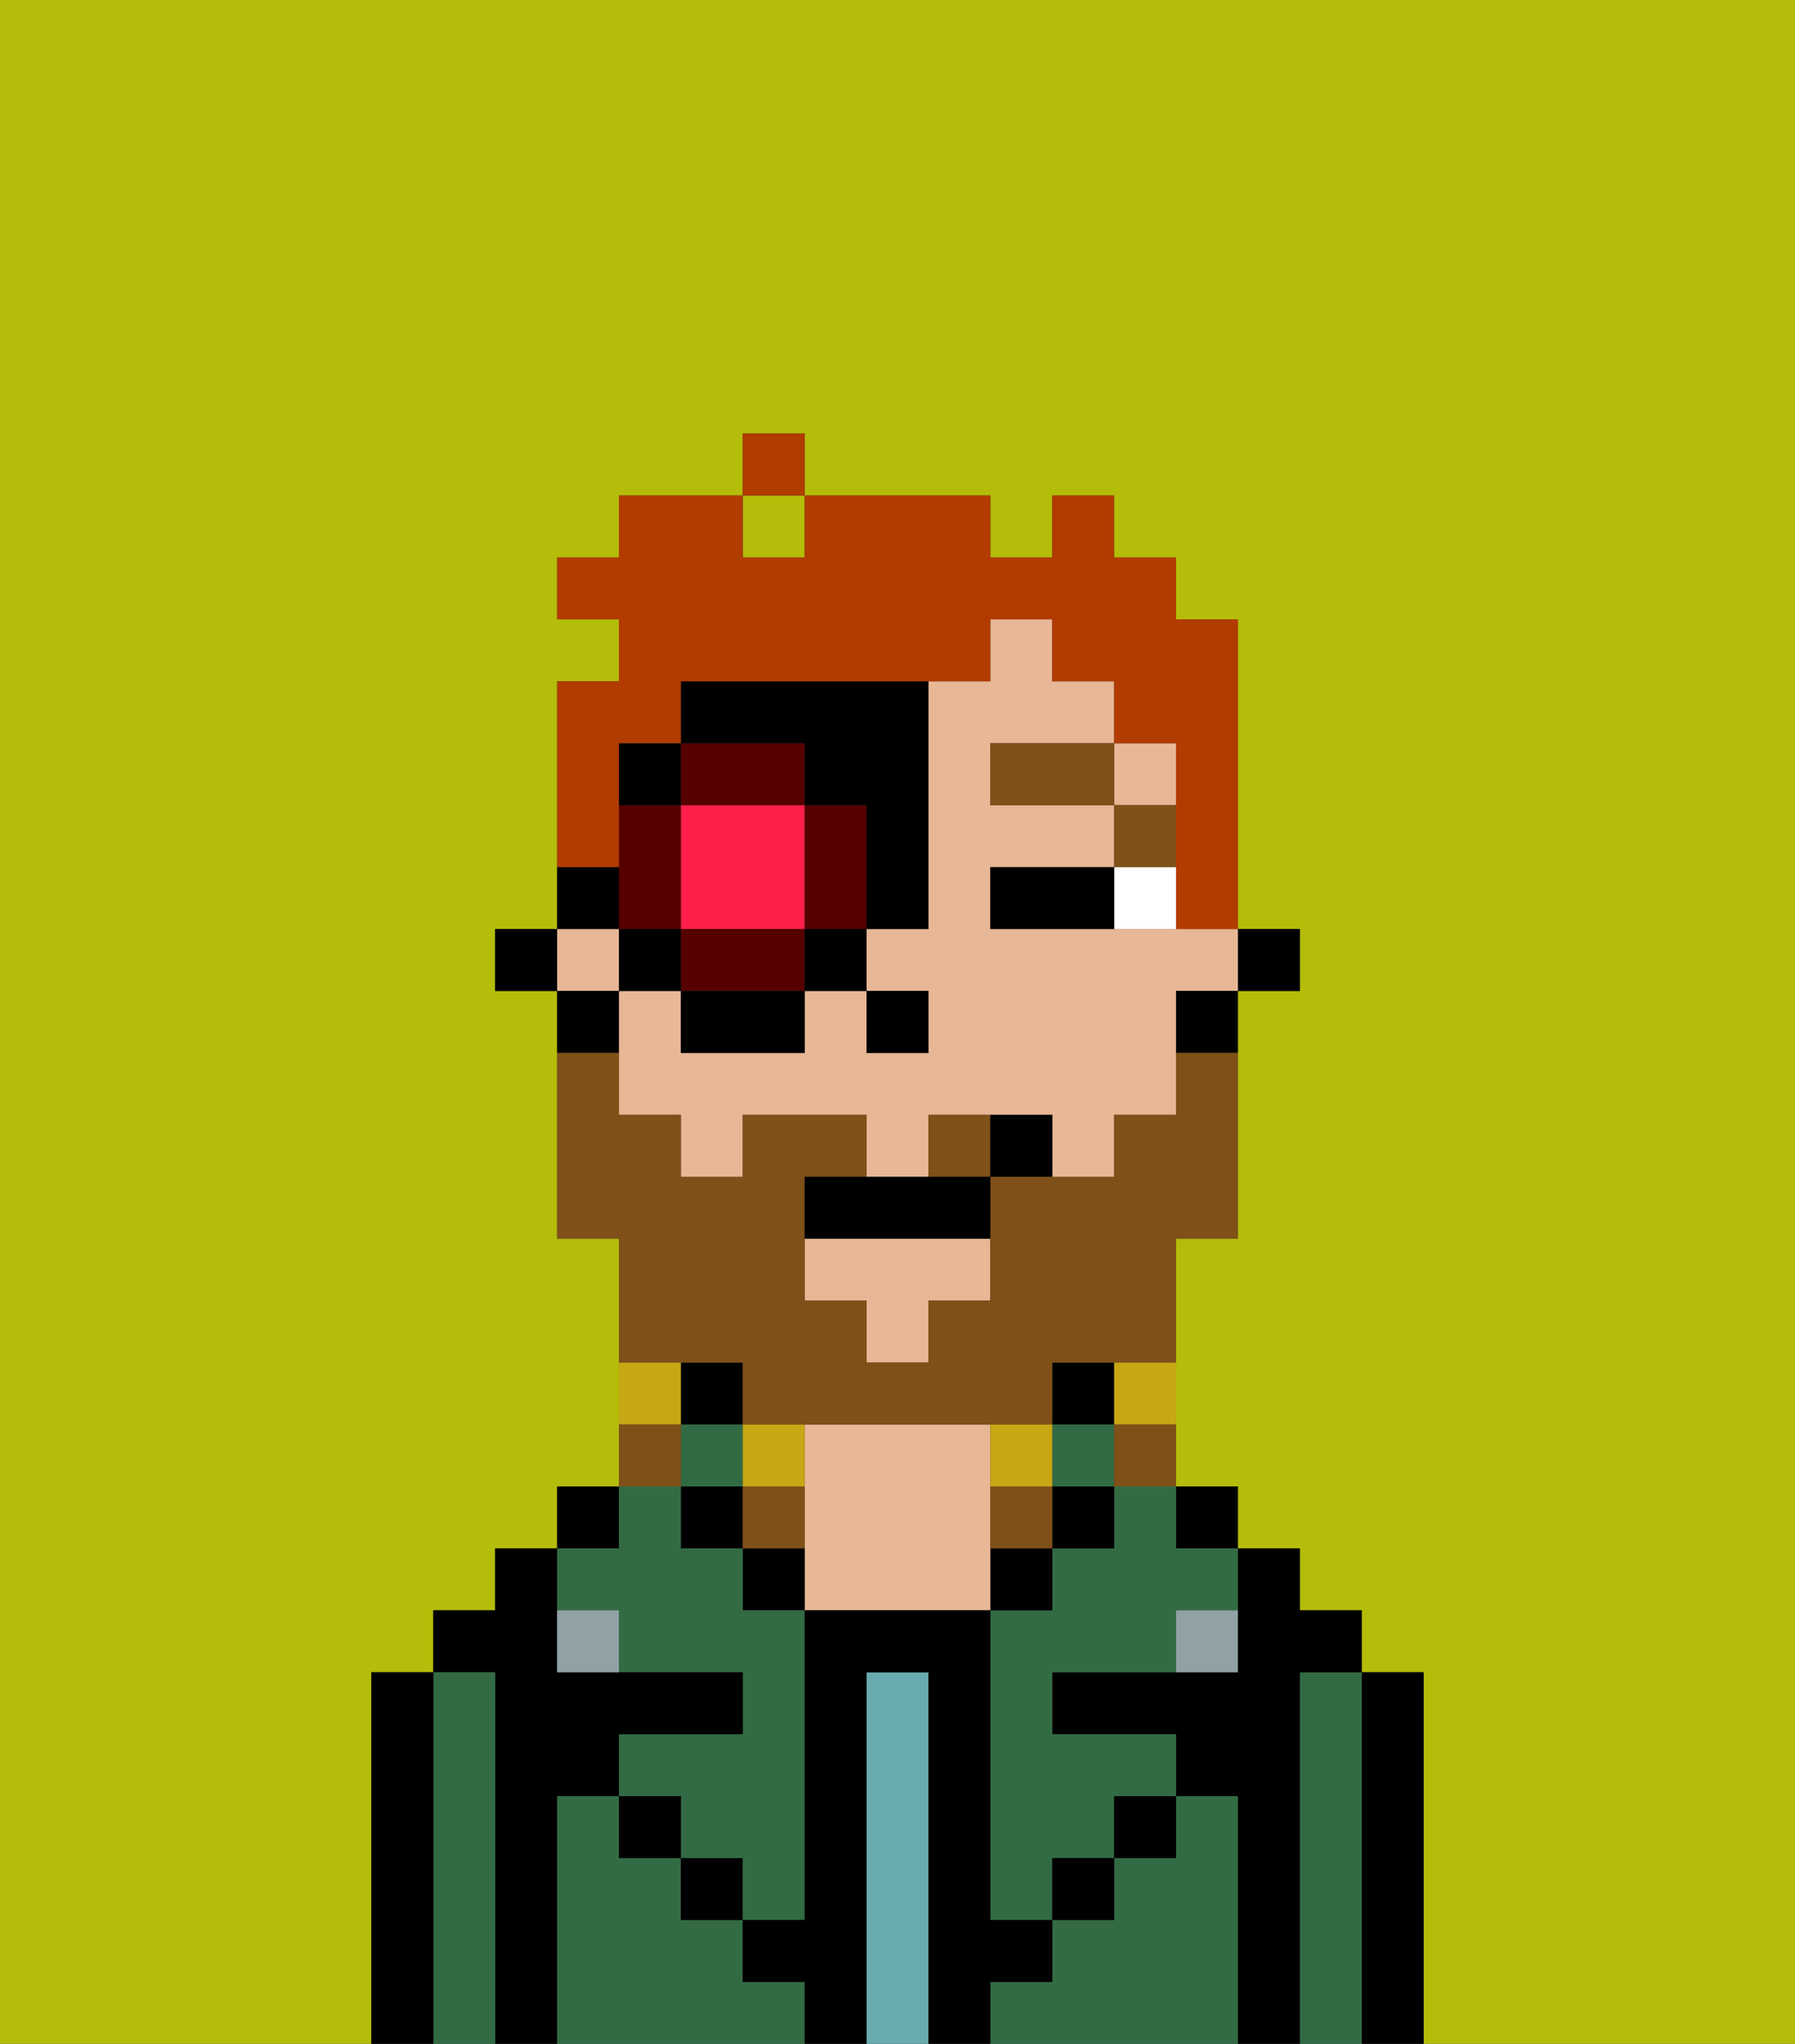 <svg xmlns="http://www.w3.org/2000/svg" viewBox="0 0 29 33"><rect x="0" y="0" width="29" height="33" fill="#333333" stroke="none"/><defs><style>polygon,rect,path{shape-rendering:crispedges;}.eb255-1{fill:#b4bd09;}.eb255-2{fill:#000000;}.eb255-3{fill:#326b43;}.eb255-4{fill:#68aaad;}.eb255-5{fill:#e8b795;}.eb255-6{fill:#90a2a3;}.eb255-7{fill:#ffffff;}.eb255-8{fill:#7f5018;}.eb255-9{fill:#7f5018;}.eb255-10{fill:#c8a715;}.eb255-11{fill:#ff1f4a;}.eb255-12{fill:#560000;}.eb255-13{fill:#b23b00;}</style></defs><path class="eb255-1" d="M0,33H6V27H7V26H8V25H9V24h1V20H9V16H8V15H9V11h1V10H9V9h1V8h2V7h1V8h3V9h1V8h1V9h1v1h1v5h1v1H20v4H19v4h1v1h1v1h1v1h1v6h6V0H0Z"/><rect class="eb255-1" x="12" y="8" width="1" height="1"/><path class="eb255-2" d="M23,27H22v6h1V27Z"/><path class="eb255-3" d="M22,27H21v6h1V27Z"/><path class="eb255-2" d="M21,27h1V26H21V25H20v2H17v1h2v1h1v4h1V27Z"/><rect class="eb255-2" x="19" y="24" width="1" height="1"/><path class="eb255-3" d="M20,29H19v1H18v1H17v1H16v1h4V29Z"/><path class="eb255-3" d="M18,25H17v1H16v5h1V30h1V29h1V28H17V27h2V26h1V25H19V24H18Z"/><rect class="eb255-2" x="17" y="22" width="1" height="1"/><rect class="eb255-3" x="17" y="23" width="1" height="1"/><rect class="eb255-2" x="17" y="24" width="1" height="1"/><rect class="eb255-2" x="18" y="29" width="1" height="1"/><rect class="eb255-2" x="16" y="25" width="1" height="1"/><path class="eb255-4" d="M15,27H14v6h1V27Z"/><path class="eb255-5" d="M16,24V23H13v3h3V24Z"/><path class="eb255-2" d="M12,25v1h1V25Z"/><path class="eb255-3" d="M12,32V31H11V30H10V29H9v4h4V32Z"/><rect class="eb255-2" x="11" y="22" width="1" height="1"/><rect class="eb255-3" x="11" y="23" width="1" height="1"/><rect class="eb255-2" x="11" y="24" width="1" height="1"/><rect class="eb255-2" x="11" y="30" width="1" height="1"/><rect class="eb255-2" x="9" y="24" width="1" height="1"/><path class="eb255-3" d="M10,26v1h2v1H10v1h1v1h1v1h1V26H12V25H11V24H10v1H9v1Z"/><path class="eb255-2" d="M9,29h1V28h2V27H9V25H8v1H7v1H8v6H9V29Z"/><path class="eb255-3" d="M8,27H7v6H8V27Z"/><path class="eb255-2" d="M7,27H6v6H7V27Z"/><rect class="eb255-2" x="10" y="29" width="1" height="1"/><rect class="eb255-2" x="17" y="30" width="1" height="1"/><path class="eb255-2" d="M17,32V31H16V26H13v5H12v1h1v1h1V27h1v6h1V32Z"/><path class="eb255-6" d="M9,26v1h1V26Z"/><path class="eb255-6" d="M19,27h1V26H19Z"/><rect class="eb255-2" x="20" y="15" width="1" height="1"/><rect class="eb255-5" x="9" y="15" width="1" height="1"/><path class="eb255-5" d="M18,15H16V14h2V13H16V12h2V11H17V10H16v1H15v4H14v1h1v1H14V16H13v1H11V16H10v2h1v1h1V18h2v1h1V18h2v1h1V18h1V16h1V15H18Z"/><rect class="eb255-5" x="18" y="12" width="1" height="1"/><polygon class="eb255-5" points="13 21 14 21 14 22 15 22 15 21 16 21 16 20 13 20 13 21"/><path class="eb255-2" d="M19,17h1V16H19Z"/><path class="eb255-2" d="M10,16H9v1h1Z"/><rect class="eb255-2" x="8" y="15" width="1" height="1"/><rect class="eb255-2" x="14" y="16" width="1" height="1"/><path class="eb255-7" d="M18,15h1V14H18Z"/><path class="eb255-2" d="M17,14H16v1h2V14Z"/><rect class="eb255-8" x="18" y="13" width="1" height="1"/><rect class="eb255-8" x="16" y="12" width="2" height="1"/><path class="eb255-9" d="M12,22v1h5V22h2V20h1V17H19v1H18v1H16v2H15v1H14V21H13V19h1V18H12v1H11V18H10V17H9v3h1v2h2Z"/><path class="eb255-9" d="M15,18v1h1V18Z"/><path class="eb255-10" d="M18,23h1V22H18Z"/><path class="eb255-9" d="M18,24h1V23H18Z"/><path class="eb255-10" d="M17,24V23H16v1Z"/><path class="eb255-9" d="M16,24v1h1V24Z"/><path class="eb255-10" d="M13,24V23H12v1Z"/><path class="eb255-9" d="M13,24H12v1h1Z"/><path class="eb255-10" d="M11,22H10v1h1Z"/><path class="eb255-9" d="M11,23H10v1h1Z"/><path class="eb255-2" d="M14,19H13v1h3V19H14Z"/><path class="eb255-2" d="M16,18v1h1V18Z"/><path class="eb255-11" d="M13,15V13H11v2h2Z"/><path class="eb255-12" d="M13,13v2h1V13Z"/><path class="eb255-12" d="M12,15H11v1h2V15Z"/><path class="eb255-12" d="M11,13H10v2h1Z"/><path class="eb255-12" d="M12,13h1V12H11v1Z"/><rect class="eb255-2" x="10" y="15" width="1" height="1"/><rect class="eb255-2" x="11" y="16" width="2" height="1"/><rect class="eb255-2" x="13" y="15" width="1" height="1"/><path class="eb255-2" d="M13,13h1v2h1V11H11v1h2Z"/><path class="eb255-2" d="M10,14H9v1h1Z"/><rect class="eb255-2" x="10" y="12" width="1" height="1"/><path class="eb255-13" d="M10,13V12h1V11h5V10h1v1h1v1h1v3h1V10H19V9H18V8H17V9H16V8H13V9H12V8H10V9H9v1h1v1H9v3h1Z"/><rect class="eb255-13" x="12" y="7" width="1" height="1"/></svg>